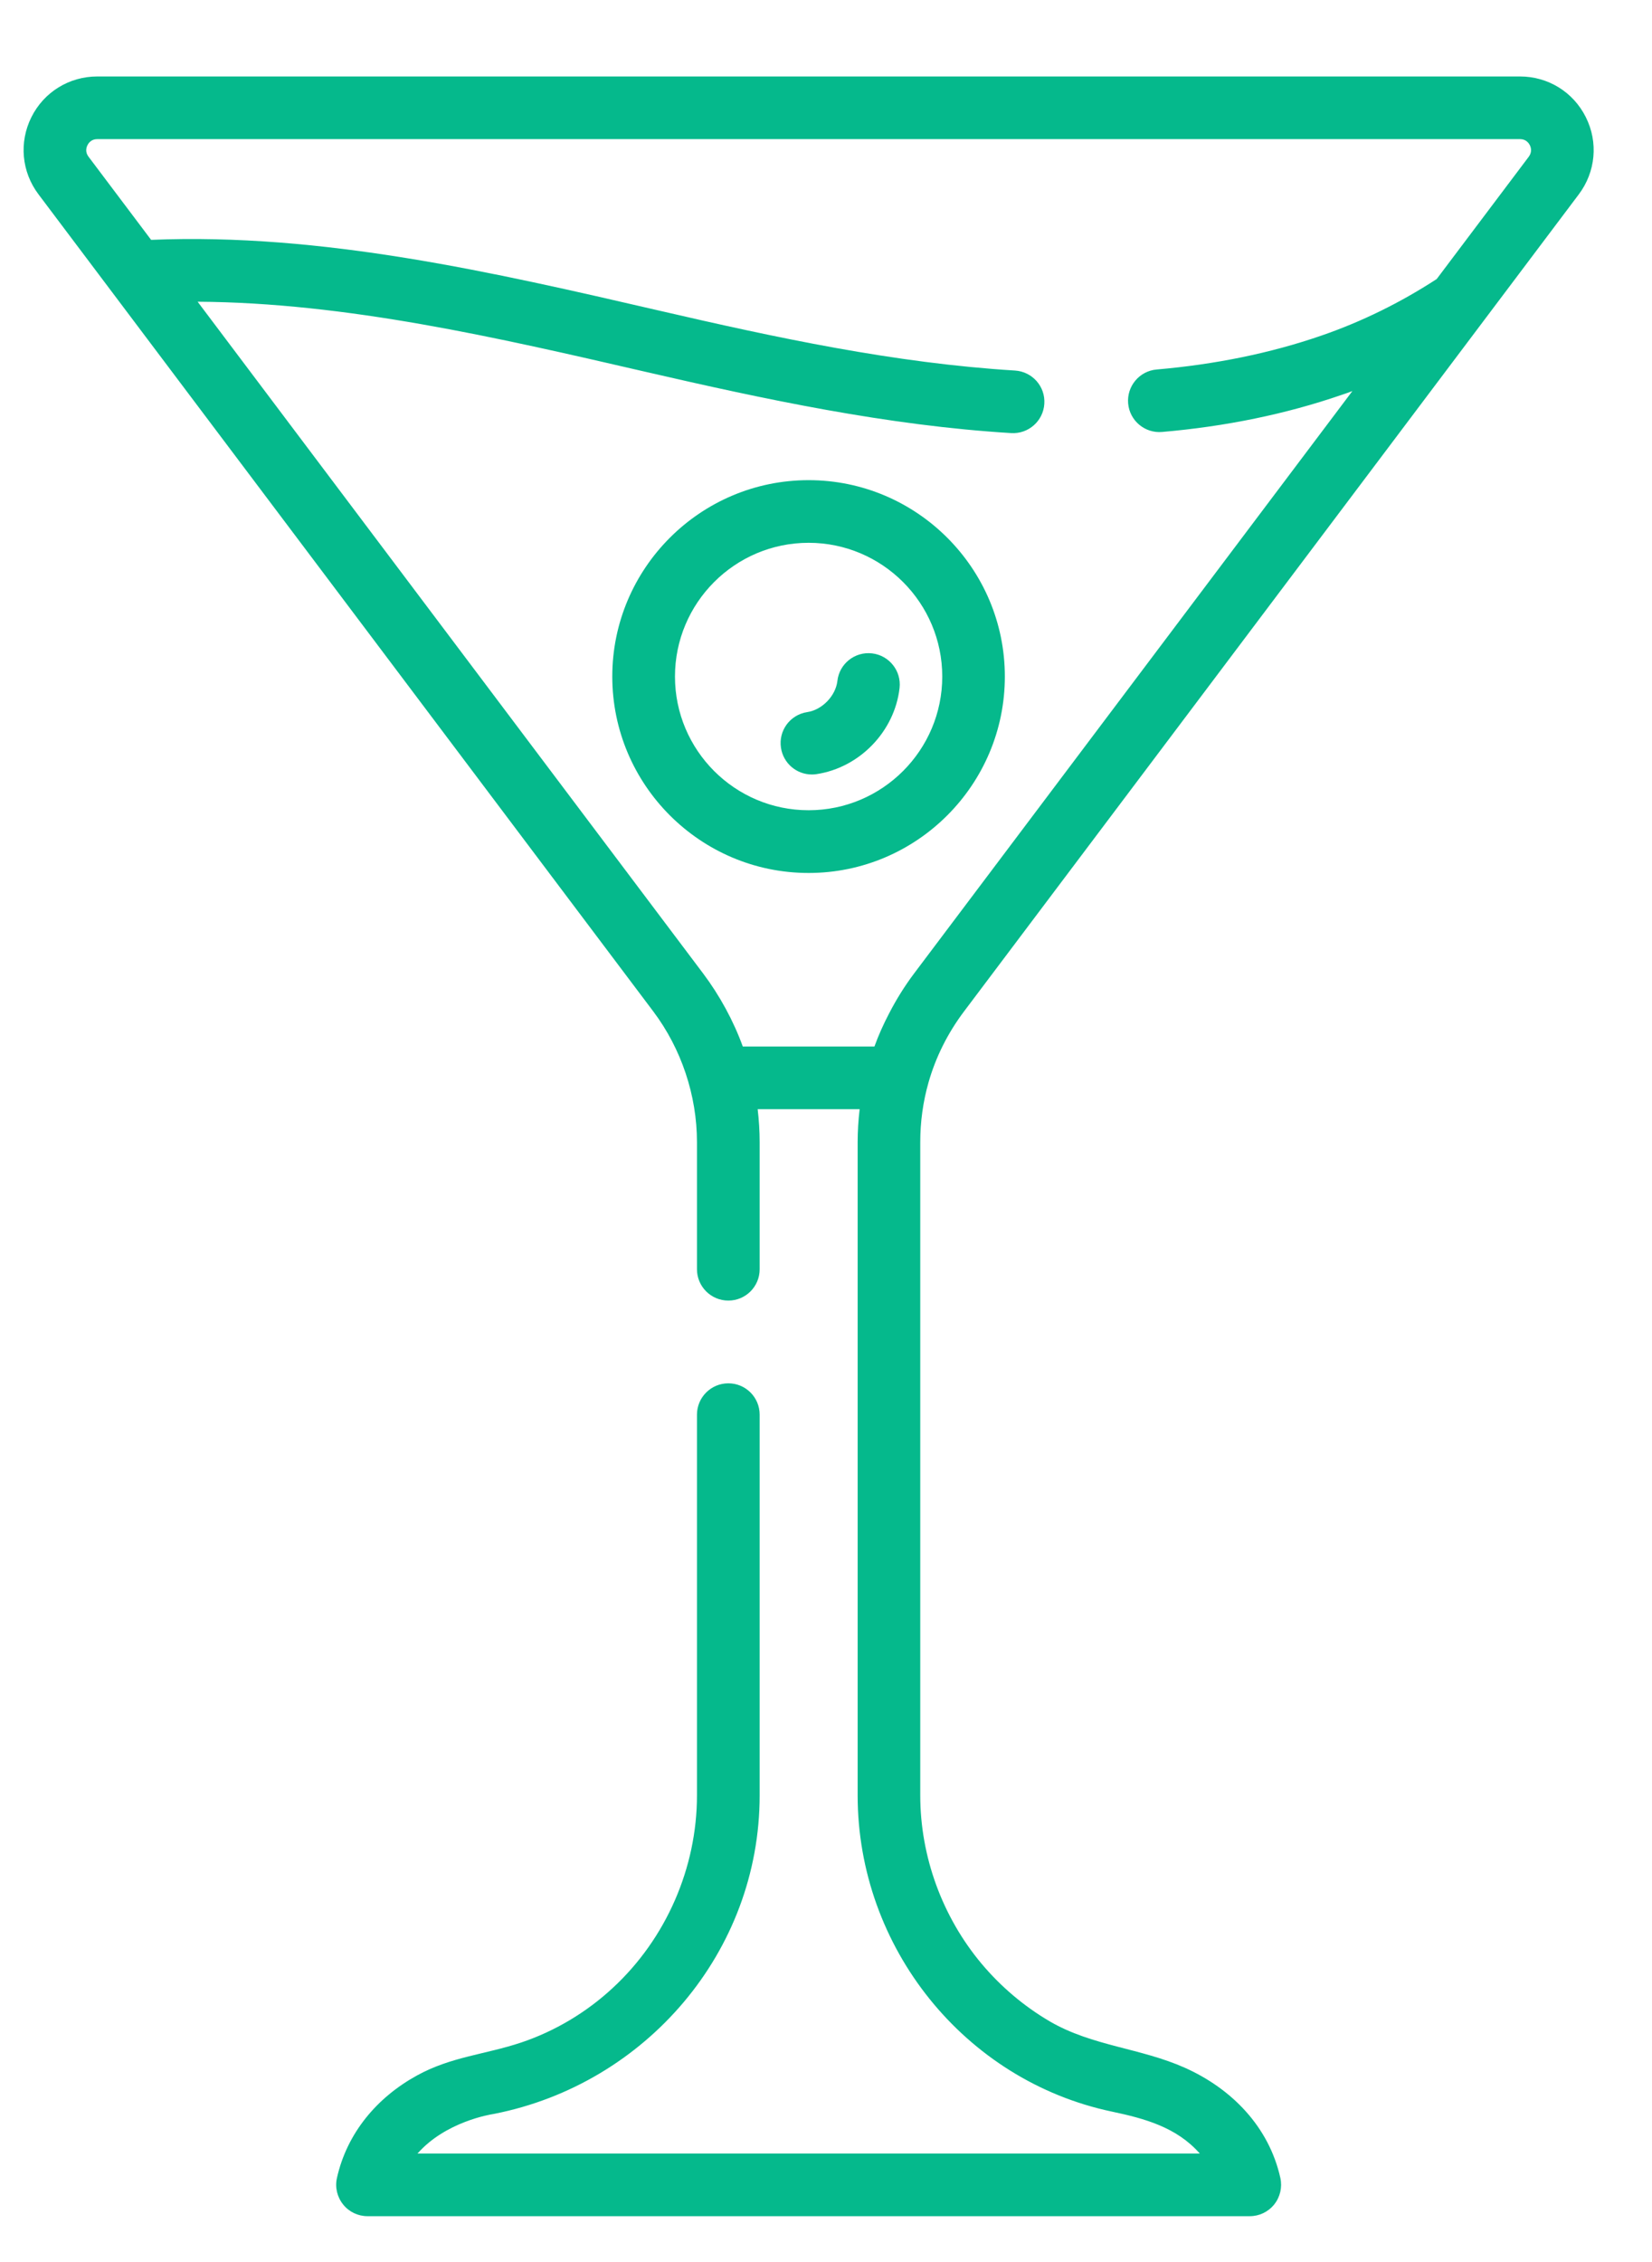 <svg width="19" height="26" viewBox="0 0 19 26" fill="none" xmlns="http://www.w3.org/2000/svg">
    <path d="M10.679 12.442C10.762 12.151 10.899 11.876 11.087 11.626L18.158 2.234C18.352 1.976 18.384 1.636 18.239 1.347C18.095 1.058 17.805 0.879 17.482 0.879H1.119C0.796 0.879 0.505 1.058 0.361 1.347C0.217 1.636 0.248 1.976 0.443 2.234L7.514 11.626C7.836 12.054 8.016 12.591 8.016 13.129V14.589C8.016 14.788 8.178 14.949 8.377 14.949C8.576 14.949 8.737 14.788 8.737 14.589V13.129C8.737 13.002 8.729 12.875 8.714 12.749H9.887C9.872 12.875 9.864 13.002 9.864 13.129V20.636C9.864 22.385 11.094 23.914 12.788 24.271C13.164 24.35 13.534 24.451 13.799 24.753H4.802C5.123 24.387 5.644 24.303 5.672 24.299C5.677 24.298 5.683 24.297 5.688 24.296C7.424 23.952 8.737 22.438 8.737 20.636V16.26C8.737 16.061 8.576 15.9 8.377 15.9C8.178 15.9 8.016 16.061 8.016 16.26V20.636C8.016 21.47 7.66 22.284 7.047 22.85C6.745 23.13 6.384 23.346 5.994 23.477C5.581 23.615 5.19 23.639 4.797 23.855C4.337 24.107 3.99 24.517 3.875 25.035C3.851 25.141 3.878 25.253 3.946 25.338C4.014 25.424 4.118 25.473 4.227 25.473H14.374C14.483 25.473 14.586 25.424 14.655 25.338C14.723 25.253 14.749 25.141 14.726 25.035C14.595 24.445 14.166 24.007 13.625 23.766C13.117 23.54 12.564 23.518 12.077 23.236C11.779 23.062 11.512 22.836 11.29 22.572C10.838 22.033 10.584 21.34 10.584 20.636C10.584 20.625 10.584 13.129 10.584 13.129C10.584 12.893 10.616 12.663 10.679 12.442ZM10.511 11.192C10.403 11.336 10.306 11.492 10.224 11.652C10.16 11.774 10.104 11.899 10.057 12.029H8.543C8.436 11.733 8.276 11.441 8.089 11.192C8.089 11.192 2.273 3.468 2.273 3.468C3.982 3.478 5.723 3.881 7.413 4.271C8.801 4.591 10.204 4.891 11.63 4.978C11.828 4.99 11.999 4.839 12.011 4.641C12.024 4.442 11.873 4.272 11.674 4.259C10.288 4.174 8.925 3.881 7.576 3.569C5.671 3.129 3.704 2.675 1.738 2.757L1.018 1.801C0.977 1.747 0.993 1.695 1.006 1.669C1.019 1.643 1.051 1.599 1.119 1.599H17.482C17.55 1.599 17.582 1.643 17.595 1.669C17.608 1.695 17.623 1.747 17.583 1.801L16.524 3.207C16.108 3.478 15.661 3.698 15.193 3.859C14.613 4.059 13.977 4.189 13.303 4.247C13.105 4.264 12.958 4.439 12.975 4.637C12.992 4.835 13.167 4.982 13.365 4.965C14.098 4.902 14.791 4.759 15.427 4.54C15.47 4.526 15.512 4.511 15.554 4.495C15.554 4.495 10.511 11.192 10.511 11.192Z"
          fill="#05B98C"/>
    <path d="M9.3 5.519C8.055 5.519 7.042 6.532 7.042 7.776C7.042 9.021 8.055 10.034 9.3 10.034C10.544 10.034 11.557 9.021 11.557 7.776C11.557 6.532 10.544 5.519 9.3 5.519ZM9.3 9.313C8.452 9.313 7.763 8.624 7.763 7.776C7.763 6.929 8.452 6.239 9.3 6.239C10.147 6.239 10.837 6.929 10.837 7.776C10.837 8.624 10.147 9.313 9.3 9.313Z"
          fill="#05B98C"/>
    <path d="M10.03 7.51C9.832 7.487 9.653 7.629 9.631 7.827C9.611 7.999 9.455 8.16 9.284 8.185C9.087 8.215 8.952 8.398 8.982 8.595C9.009 8.774 9.162 8.902 9.337 8.902C9.355 8.902 9.373 8.901 9.391 8.898C9.887 8.823 10.289 8.407 10.346 7.909C10.369 7.712 10.227 7.533 10.03 7.51Z"
          fill="#05B98C"/>
</svg>
